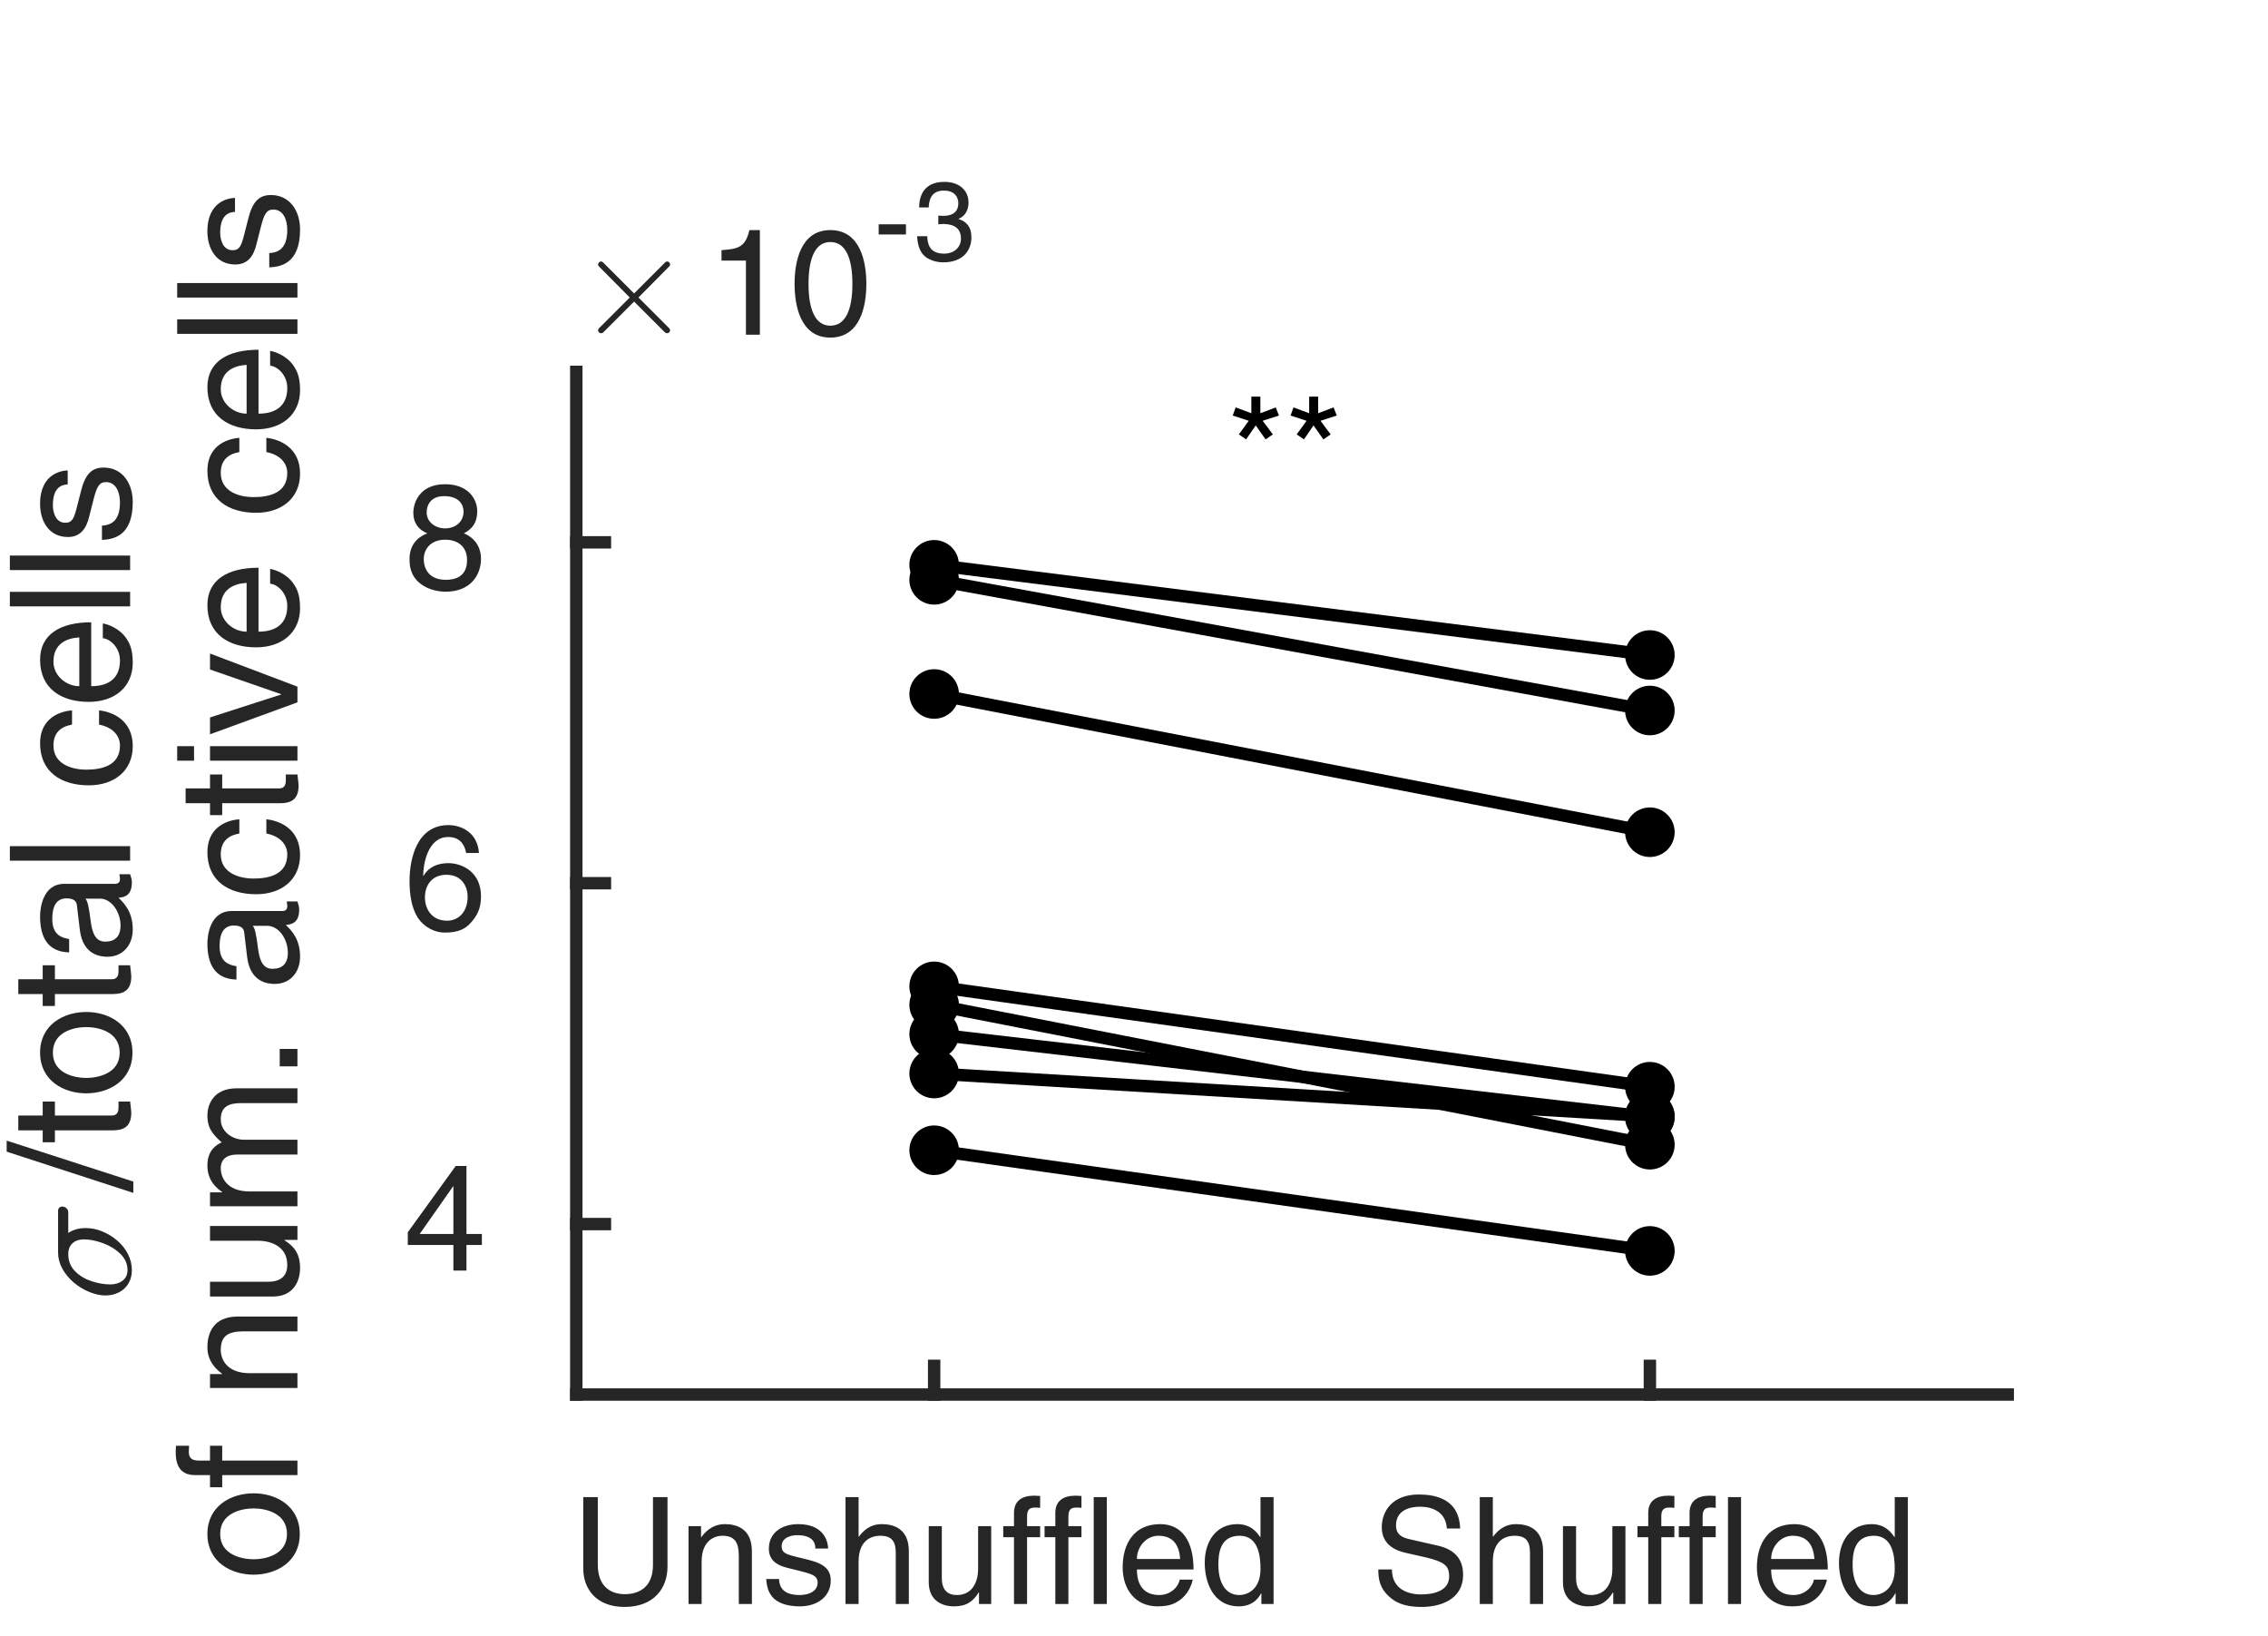 <?xml version="1.0"?>
<!DOCTYPE svg PUBLIC '-//W3C//DTD SVG 1.0//EN'
          'http://www.w3.org/TR/2001/REC-SVG-20010904/DTD/svg10.dtd'>
<svg xmlns:xlink="http://www.w3.org/1999/xlink" style="fill-opacity:1; color-rendering:auto; color-interpolation:auto; text-rendering:auto; stroke:black; stroke-linecap:square; stroke-miterlimit:10; shape-rendering:auto; stroke-opacity:1; fill:black; stroke-dasharray:none; font-weight:normal; stroke-width:1; font-family:'Dialog'; font-style:normal; stroke-linejoin:miter; font-size:12px; stroke-dashoffset:0; image-rendering:auto;" width="122" height="88" xmlns="http://www.w3.org/2000/svg"
><rect width="100%" height="100%" fill="#808080" stroke="none"/><!--Generated by the Batik Graphics2D SVG Generator--><defs id="genericDefs"
  /><g
  ><defs id="defs1"
    ><clipPath clipPathUnits="userSpaceOnUse" id="clipPath1"
      ><path d="M0 0 L122 0 L122 88 L0 88 L0 0 Z"
      /></clipPath
    ></defs
    ><g style="fill:white; stroke:white;"
    ><rect x="0" y="0" width="122" style="clip-path:url(#clipPath1); stroke:none;" height="88"
    /></g
    ><g style="fill:white; text-rendering:optimizeSpeed; color-rendering:optimizeSpeed; image-rendering:optimizeSpeed; shape-rendering:crispEdges; stroke:white; color-interpolation:sRGB;"
    ><rect x="0" width="122" height="88" y="0" style="stroke:none;"
      /><path style="stroke:none;" d="M31 75 L108 75 L108 20 L31 20 Z"
    /></g
    ><g style="fill:rgb(38,38,38); text-rendering:geometricPrecision; image-rendering:optimizeQuality; color-rendering:optimizeQuality; stroke-linejoin:round; stroke:rgb(38,38,38); color-interpolation:linearRGB; stroke-width:0.667;"
    ><line y2="75" style="fill:none;" x1="31" x2="108" y1="75"
      /><line y2="73.46" style="fill:none;" x1="50.25" x2="50.25" y1="75"
      /><line y2="73.46" style="fill:none;" x1="88.75" x2="88.75" y1="75"
    /></g
    ><g transform="translate(50.25,79.267)" style="font-size:8px; fill:rgb(38,38,38); text-rendering:geometricPrecision; image-rendering:optimizeQuality; color-rendering:optimizeQuality; font-family:'Helvetica LT Std'; stroke:rgb(38,38,38); color-interpolation:linearRGB;"
    ><path style="stroke:none;" d="M-15.125 1.25 L-14.344 1.25 L-14.344 4.984 C-14.344 6.156 -15.078 7.156 -16.656 7.156 C-18.203 7.156 -18.875 6.156 -18.875 5.094 L-18.875 1.25 L-18.094 1.25 L-18.094 4.875 C-18.094 6.125 -17.328 6.469 -16.641 6.469 C-15.922 6.469 -15.125 6.141 -15.125 4.891 ZM-9.805 4.156 L-9.805 7 L-10.508 7 L-10.508 4.422 C-10.508 3.703 -10.711 3.328 -11.399 3.328 C-11.805 3.328 -12.508 3.578 -12.508 4.719 L-12.508 7 L-13.211 7 L-13.211 2.812 L-12.54 2.812 L-12.54 3.406 L-12.524 3.406 C-12.368 3.188 -11.977 2.703 -11.258 2.703 C-10.618 2.703 -9.805 2.953 -9.805 4.156 ZM-5.704 4.016 L-6.391 4.016 C-6.391 3.75 -6.485 3.297 -7.375 3.297 C-7.594 3.297 -8.204 3.375 -8.204 3.891 C-8.204 4.234 -8 4.312 -7.454 4.453 L-6.75 4.625 C-5.875 4.844 -5.563 5.172 -5.563 5.734 C-5.563 6.594 -6.282 7.125 -7.219 7.125 C-8.875 7.125 -9 6.156 -9.032 5.656 L-8.344 5.656 C-8.329 5.984 -8.219 6.516 -7.235 6.516 C-6.735 6.516 -6.266 6.312 -6.266 5.844 C-6.266 5.516 -6.5 5.406 -7.11 5.25 L-7.922 5.047 C-8.5 4.906 -8.891 4.609 -8.891 4.031 C-8.891 3.109 -8.125 2.703 -7.313 2.703 C-5.813 2.703 -5.704 3.797 -5.704 4.016 ZM-1.362 4.156 L-1.362 7 L-2.065 7 L-2.065 4.266 C-2.065 3.703 -2.221 3.328 -2.893 3.328 C-3.471 3.328 -4.065 3.656 -4.065 4.719 L-4.065 7 L-4.768 7 L-4.768 1.25 L-4.065 1.25 L-4.065 3.375 L-4.049 3.375 C-3.846 3.109 -3.487 2.703 -2.815 2.703 C-2.174 2.703 -1.362 2.953 -1.362 4.156 ZM3.068 7 L2.412 7 L2.412 6.391 L2.396 6.375 C2.099 6.859 1.74 7.125 1.068 7.125 C0.443 7.125 -0.291 6.828 -0.291 5.828 L-0.291 2.812 L0.412 2.812 L0.412 5.594 C0.412 6.281 0.755 6.516 1.224 6.516 C2.099 6.516 2.365 5.734 2.365 5.125 L2.365 2.812 L3.068 2.812 ZM5.701 3.406 L4.998 3.406 L4.998 7 L4.295 7 L4.295 3.406 L3.717 3.406 L3.717 2.812 L4.295 2.812 L4.295 2.094 C4.295 1.469 4.701 1.172 5.388 1.172 C5.482 1.172 5.592 1.188 5.701 1.188 L5.701 1.828 C5.623 1.812 5.498 1.812 5.42 1.812 C5.107 1.812 4.998 1.953 4.998 2.297 L4.998 2.812 L5.701 2.812 ZM7.924 3.406 L7.221 3.406 L7.221 7 L6.518 7 L6.518 3.406 L5.939 3.406 L5.939 2.812 L6.518 2.812 L6.518 2.094 C6.518 1.469 6.924 1.172 7.611 1.172 C7.705 1.172 7.814 1.188 7.924 1.188 L7.924 1.828 C7.846 1.812 7.721 1.812 7.643 1.812 C7.33 1.812 7.221 1.953 7.221 2.297 L7.221 2.812 L7.924 2.812 ZM9.287 1.25 L9.287 7 L8.584 7 L8.584 1.25 ZM13.203 5.688 L13.906 5.688 C13.875 5.891 13.687 6.484 13.156 6.828 C12.969 6.953 12.687 7.125 12.015 7.125 C10.844 7.125 10.14 6.234 10.14 5.031 C10.14 3.734 10.765 2.703 12.156 2.703 C13.359 2.703 13.953 3.656 13.953 5.141 L10.906 5.141 C10.906 6.016 11.312 6.516 12.109 6.516 C12.781 6.516 13.172 6 13.203 5.688 ZM10.906 4.578 L13.234 4.578 C13.187 3.922 12.922 3.328 12.062 3.328 C11.406 3.328 10.906 3.922 10.906 4.578 ZM18.258 1.25 L18.258 7 L17.602 7 L17.602 6.422 L17.586 6.422 C17.289 6.984 16.805 7.125 16.398 7.125 C14.977 7.125 14.555 5.781 14.555 4.781 C14.555 3.609 15.18 2.703 16.305 2.703 C17.055 2.703 17.383 3.172 17.539 3.406 L17.555 3.359 L17.555 1.25 ZM15.289 4.891 C15.289 5.812 15.648 6.516 16.414 6.516 C16.852 6.516 17.555 6.219 17.555 5.109 C17.555 4.422 17.445 3.328 16.43 3.328 C15.336 3.328 15.289 4.359 15.289 4.891 Z"
    /></g
    ><g transform="translate(88.75,79.267)" style="font-size:8px; fill:rgb(38,38,38); text-rendering:geometricPrecision; image-rendering:optimizeQuality; color-rendering:optimizeQuality; font-family:'Helvetica LT Std'; stroke:rgb(38,38,38); color-interpolation:linearRGB;"
    ><path style="stroke:none;" d="M-10.203 2.938 L-10.922 2.938 C-10.969 2.047 -11.703 1.766 -12.359 1.766 C-12.844 1.766 -13.656 1.906 -13.656 2.781 C-13.656 3.266 -13.312 3.422 -12.984 3.5 L-11.344 3.875 C-10.594 4.062 -10.047 4.5 -10.047 5.422 C-10.047 6.781 -11.297 7.156 -12.281 7.156 C-13.359 7.156 -13.766 6.828 -14.031 6.594 C-14.516 6.156 -14.609 5.688 -14.609 5.141 L-13.875 5.141 C-13.875 6.188 -13.031 6.484 -12.297 6.484 C-11.734 6.484 -10.797 6.344 -10.797 5.516 C-10.797 4.922 -11.078 4.734 -12.016 4.5 L-13.188 4.234 C-13.562 4.141 -14.422 3.875 -14.422 2.875 C-14.422 1.984 -13.828 1.109 -12.438 1.109 C-10.438 1.109 -10.234 2.297 -10.203 2.938 ZM-5.745 4.156 L-5.745 7 L-6.448 7 L-6.448 4.266 C-6.448 3.703 -6.604 3.328 -7.276 3.328 C-7.854 3.328 -8.448 3.656 -8.448 4.719 L-8.448 7 L-9.151 7 L-9.151 1.25 L-8.448 1.25 L-8.448 3.375 L-8.433 3.375 C-8.229 3.109 -7.87 2.703 -7.198 2.703 C-6.558 2.703 -5.745 2.953 -5.745 4.156 ZM-1.315 7 L-1.971 7 L-1.971 6.391 L-1.987 6.375 C-2.284 6.859 -2.643 7.125 -3.315 7.125 C-3.94 7.125 -4.675 6.828 -4.675 5.828 L-4.675 2.812 L-3.971 2.812 L-3.971 5.594 C-3.971 6.281 -3.628 6.516 -3.159 6.516 C-2.284 6.516 -2.018 5.734 -2.018 5.125 L-2.018 2.812 L-1.315 2.812 ZM1.318 3.406 L0.615 3.406 L0.615 7 L-0.088 7 L-0.088 3.406 L-0.666 3.406 L-0.666 2.812 L-0.088 2.812 L-0.088 2.094 C-0.088 1.469 0.318 1.172 1.005 1.172 C1.099 1.172 1.209 1.188 1.318 1.188 L1.318 1.828 C1.24 1.812 1.115 1.812 1.037 1.812 C0.724 1.812 0.615 1.953 0.615 2.297 L0.615 2.812 L1.318 2.812 ZM3.541 3.406 L2.838 3.406 L2.838 7 L2.135 7 L2.135 3.406 L1.556 3.406 L1.556 2.812 L2.135 2.812 L2.135 2.094 C2.135 1.469 2.541 1.172 3.228 1.172 C3.322 1.172 3.431 1.188 3.541 1.188 L3.541 1.828 C3.463 1.812 3.338 1.812 3.26 1.812 C2.947 1.812 2.838 1.953 2.838 2.297 L2.838 2.812 L3.541 2.812 ZM4.904 1.25 L4.904 7 L4.201 7 L4.201 1.25 ZM8.82 5.688 L9.523 5.688 C9.492 5.891 9.304 6.484 8.773 6.828 C8.585 6.953 8.304 7.125 7.632 7.125 C6.46 7.125 5.757 6.234 5.757 5.031 C5.757 3.734 6.382 2.703 7.773 2.703 C8.976 2.703 9.57 3.656 9.57 5.141 L6.523 5.141 C6.523 6.016 6.929 6.516 7.726 6.516 C8.398 6.516 8.789 6 8.82 5.688 ZM6.523 4.578 L8.851 4.578 C8.804 3.922 8.539 3.328 7.679 3.328 C7.023 3.328 6.523 3.922 6.523 4.578 ZM13.875 1.25 L13.875 7 L13.218 7 L13.218 6.422 L13.203 6.422 C12.906 6.984 12.422 7.125 12.015 7.125 C10.593 7.125 10.172 5.781 10.172 4.781 C10.172 3.609 10.797 2.703 11.922 2.703 C12.672 2.703 13 3.172 13.156 3.406 L13.172 3.359 L13.172 1.25 ZM10.906 4.891 C10.906 5.812 11.265 6.516 12.031 6.516 C12.468 6.516 13.172 6.219 13.172 5.109 C13.172 4.422 13.062 3.328 12.047 3.328 C10.953 3.328 10.906 4.359 10.906 4.891 Z"
    /></g
    ><g style="fill:rgb(38,38,38); text-rendering:geometricPrecision; image-rendering:optimizeQuality; color-rendering:optimizeQuality; stroke-linejoin:round; stroke:rgb(38,38,38); color-interpolation:linearRGB; stroke-width:0.667;"
    ><line y2="20" style="fill:none;" x1="31" x2="31" y1="75"
      /><line y2="65.833" style="fill:none;" x1="31" x2="32.54" y1="65.833"
      /><line y2="47.5" style="fill:none;" x1="31" x2="32.54" y1="47.5"
      /><line y2="29.167" style="fill:none;" x1="31" x2="32.54" y1="29.167"
    /></g
    ><g transform="translate(26.733,65.833)" style="font-size:8px; fill:rgb(38,38,38); text-rendering:geometricPrecision; image-rendering:optimizeQuality; color-rendering:optimizeQuality; font-family:'Helvetica LT Std'; stroke:rgb(38,38,38); color-interpolation:linearRGB;"
    ><path style="stroke:none;" d="M-0.812 1.125 L-1.641 1.125 L-1.641 2.5 L-2.344 2.5 L-2.344 1.125 L-4.797 1.125 L-4.797 0.438 L-2.219 -3.125 L-1.641 -3.125 L-1.641 0.531 L-0.812 0.531 ZM-2.359 -2.031 L-4.156 0.531 L-2.344 0.531 L-2.344 -2.031 Z"
    /></g
    ><g transform="translate(26.733,47.5)" style="font-size:8px; fill:rgb(38,38,38); text-rendering:geometricPrecision; image-rendering:optimizeQuality; color-rendering:optimizeQuality; font-family:'Helvetica LT Std'; stroke:rgb(38,38,38); color-interpolation:linearRGB;"
    ><path style="stroke:none;" d="M-0.969 -1.625 L-1.656 -1.625 C-1.75 -2.125 -2.031 -2.484 -2.625 -2.484 C-3.734 -2.484 -3.969 -1 -3.969 -0.406 L-3.953 -0.391 C-3.781 -0.703 -3.391 -1.078 -2.609 -1.078 C-1.922 -1.078 -0.859 -0.641 -0.859 0.703 C-0.859 1.281 -1.016 1.688 -1.391 2.109 C-1.688 2.438 -2.031 2.656 -2.812 2.656 C-3.25 2.656 -3.859 2.453 -4.266 1.844 C-4.594 1.312 -4.703 0.625 -4.703 -0.109 C-4.703 -1.344 -4.297 -3.125 -2.609 -3.125 C-1.969 -3.125 -1.047 -2.766 -0.969 -1.625 ZM-3.875 0.766 C-3.875 1.375 -3.516 2.016 -2.688 2.016 C-2.016 2.016 -1.578 1.484 -1.578 0.734 C-1.578 0.234 -1.844 -0.453 -2.719 -0.453 C-3.5 -0.453 -3.875 0.109 -3.875 0.766 Z"
    /></g
    ><g transform="translate(26.733,29.167)" style="font-size:8px; fill:rgb(38,38,38); text-rendering:geometricPrecision; image-rendering:optimizeQuality; color-rendering:optimizeQuality; font-family:'Helvetica LT Std'; stroke:rgb(38,38,38); color-interpolation:linearRGB;"
    ><path style="stroke:none;" d="M-1.062 -1.672 C-1.062 -0.875 -1.531 -0.625 -1.781 -0.484 C-1.031 -0.172 -0.859 0.453 -0.859 0.875 C-0.859 1.781 -1.438 2.656 -2.766 2.656 C-3.078 2.656 -3.672 2.578 -4.125 2.219 C-4.703 1.766 -4.703 1.156 -4.703 0.891 C-4.703 0.203 -4.344 -0.25 -3.75 -0.484 C-4.219 -0.672 -4.5 -1.047 -4.5 -1.578 C-4.5 -2.156 -4.141 -3.125 -2.797 -3.125 C-1.547 -3.125 -1.062 -2.328 -1.062 -1.672 ZM-2.781 -0.141 C-3.578 -0.141 -3.938 0.375 -3.938 0.906 C-3.938 1.344 -3.719 2.016 -2.75 2.016 C-2.234 2.016 -1.609 1.844 -1.609 0.953 C-1.609 0.203 -2.141 -0.141 -2.781 -0.141 ZM-2.797 -0.75 C-2.188 -0.75 -1.797 -1.141 -1.797 -1.656 C-1.797 -2 -2.016 -2.484 -2.844 -2.484 C-3.594 -2.484 -3.781 -1.969 -3.781 -1.609 C-3.781 -1.078 -3.297 -0.75 -2.797 -0.75 Z"
    /></g
    ><g transform="translate(7,70) rotate(-90)" style="font-size:8.8px; fill:rgb(38,38,38); text-rendering:geometricPrecision; image-rendering:optimizeQuality; color-rendering:optimizeQuality; font-family:'mwb_cmmi10'; stroke:rgb(38,38,38); color-interpolation:linearRGB;"
    ><path style="stroke:none;" d="M1.688 0.094 Q1.281 0.094 0.969 -0.094 Q0.656 -0.281 0.492 -0.609 Q0.328 -0.938 0.328 -1.328 Q0.328 -1.734 0.516 -2.195 Q0.703 -2.656 1.031 -3.039 Q1.359 -3.422 1.773 -3.648 Q2.188 -3.875 2.625 -3.875 L4.891 -3.875 Q4.984 -3.875 5.047 -3.812 Q5.109 -3.75 5.109 -3.656 Q5.109 -3.516 5.016 -3.422 Q4.922 -3.328 4.797 -3.328 L3.688 -3.328 Q3.953 -2.938 3.953 -2.391 Q3.953 -1.938 3.773 -1.5 Q3.594 -1.062 3.281 -0.695 Q2.969 -0.328 2.555 -0.117 Q2.141 0.094 1.688 0.094 ZM1.688 -0.141 Q2.188 -0.141 2.562 -0.523 Q2.938 -0.906 3.141 -1.461 Q3.344 -2.016 3.344 -2.484 Q3.344 -2.875 3.133 -3.102 Q2.922 -3.328 2.547 -3.328 Q2.016 -3.328 1.648 -2.977 Q1.281 -2.625 1.102 -2.094 Q0.922 -1.562 0.922 -1.062 Q0.922 -0.672 1.125 -0.406 Q1.328 -0.141 1.688 -0.141 Z"
    /></g
    ><g transform="translate(7,64) rotate(-90)" style="font-size:8.8px; fill:rgb(38,38,38); text-rendering:geometricPrecision; image-rendering:optimizeQuality; color-rendering:optimizeQuality; font-family:'Helvetica LT Std'; stroke:rgb(38,38,38); color-interpolation:linearRGB;"
    ><path style="stroke:none;" d="M2.656 -6.641 L0.453 0.172 L-0.156 0.172 L2.062 -6.641 ZM4.756 -4.047 L4.006 -4.047 L4.006 -0.984 C4.006 -0.625 4.318 -0.625 4.475 -0.625 L4.756 -0.625 L4.756 0 C4.475 0.031 4.24 0.062 4.162 0.062 C3.381 0.062 3.209 -0.375 3.209 -0.938 L3.209 -4.047 L2.568 -4.047 L2.568 -4.703 L3.209 -4.703 L3.209 -6.016 L4.006 -6.016 L4.006 -4.703 L4.756 -4.703 ZM5.199 -2.359 C5.199 -3.578 5.887 -4.844 7.387 -4.844 C8.887 -4.844 9.574 -3.578 9.574 -2.359 C9.574 -1.141 8.887 0.125 7.387 0.125 C5.887 0.125 5.199 -1.141 5.199 -2.359 ZM6.027 -2.359 C6.027 -1.734 6.262 -0.562 7.387 -0.562 C8.527 -0.562 8.762 -1.734 8.762 -2.359 C8.762 -2.984 8.527 -4.156 7.387 -4.156 C6.262 -4.156 6.027 -2.984 6.027 -2.359 ZM12.086 -4.047 L11.336 -4.047 L11.336 -0.984 C11.336 -0.625 11.648 -0.625 11.805 -0.625 L12.086 -0.625 L12.086 0 C11.805 0.031 11.57 0.062 11.492 0.062 C10.711 0.062 10.539 -0.375 10.539 -0.938 L10.539 -4.047 L9.898 -4.047 L9.898 -4.703 L10.539 -4.703 L10.539 -6.016 L11.336 -6.016 L11.336 -4.703 L12.086 -4.703 ZM13.498 -3.281 L12.779 -3.281 C12.81 -4.406 13.56 -4.844 14.717 -4.844 C15.092 -4.844 16.467 -4.734 16.467 -3.531 L16.467 -0.812 C16.467 -0.625 16.561 -0.547 16.732 -0.547 C16.795 -0.547 16.904 -0.562 16.982 -0.578 L16.982 0 C16.857 0.031 16.732 0.094 16.561 0.094 C15.857 0.094 15.748 -0.266 15.717 -0.625 C15.404 -0.297 14.935 0.141 14.014 0.141 C13.154 0.141 12.545 -0.406 12.545 -1.219 C12.545 -1.625 12.654 -2.531 13.967 -2.703 L15.279 -2.859 C15.467 -2.875 15.685 -2.953 15.685 -3.422 C15.685 -3.922 15.326 -4.188 14.576 -4.188 C13.685 -4.188 13.56 -3.641 13.498 -3.281 ZM15.67 -1.625 L15.67 -2.406 C15.545 -2.297 15.342 -2.234 14.373 -2.109 C13.982 -2.047 13.357 -1.938 13.357 -1.344 C13.357 -0.828 13.623 -0.516 14.217 -0.516 C14.951 -0.516 15.67 -1 15.67 -1.625 ZM18.494 -6.469 L18.494 0 L17.713 0 L17.713 -6.469 ZM25.795 -3.125 L25.029 -3.125 C24.92 -3.75 24.576 -4.125 23.904 -4.125 C22.936 -4.125 22.607 -3.188 22.607 -2.359 C22.607 -1.547 22.811 -0.547 23.904 -0.547 C24.436 -0.547 24.889 -0.938 25.029 -1.672 L25.795 -1.672 C25.717 -0.922 25.248 0.141 23.873 0.141 C22.545 0.141 21.764 -0.859 21.764 -2.219 C21.764 -3.688 22.467 -4.844 24.029 -4.844 C25.264 -4.844 25.732 -3.938 25.795 -3.125 ZM29.674 -1.469 L30.471 -1.469 C30.439 -1.25 30.236 -0.578 29.643 -0.188 C29.424 -0.047 29.111 0.141 28.361 0.141 C27.033 0.141 26.252 -0.859 26.252 -2.219 C26.252 -3.688 26.955 -4.844 28.518 -4.844 C29.877 -4.844 30.533 -3.766 30.533 -2.094 L27.096 -2.094 C27.096 -1.109 27.564 -0.547 28.471 -0.547 C29.221 -0.547 29.658 -1.125 29.674 -1.469 ZM27.096 -2.734 L29.721 -2.734 C29.674 -3.453 29.361 -4.125 28.408 -4.125 C27.674 -4.125 27.096 -3.453 27.096 -2.734 ZM32.17 -6.469 L32.17 0 L31.389 0 L31.389 -6.469 ZM34.121 -6.469 L34.121 0 L33.34 0 L33.34 -6.469 ZM38.697 -3.359 L37.947 -3.359 C37.932 -3.656 37.822 -4.156 36.822 -4.156 C36.588 -4.156 35.885 -4.078 35.885 -3.484 C35.885 -3.109 36.135 -3.016 36.744 -2.859 L37.541 -2.656 C38.51 -2.422 38.853 -2.062 38.853 -1.422 C38.853 -0.453 38.057 0.141 36.994 0.141 C35.135 0.141 34.994 -0.938 34.963 -1.516 L35.728 -1.516 C35.76 -1.141 35.869 -0.547 36.978 -0.547 C37.557 -0.547 38.072 -0.781 38.072 -1.297 C38.072 -1.672 37.807 -1.797 37.135 -1.969 L36.213 -2.203 C35.557 -2.359 35.119 -2.688 35.119 -3.344 C35.119 -4.375 35.978 -4.844 36.9 -4.844 C38.588 -4.844 38.697 -3.594 38.697 -3.359 Z"
    /></g
    ><g transform="translate(16,85) rotate(-90)" style="font-size:8.8px; fill:rgb(38,38,38); text-rendering:geometricPrecision; image-rendering:optimizeQuality; color-rendering:optimizeQuality; font-family:'Helvetica LT Std'; stroke:rgb(38,38,38); color-interpolation:linearRGB;"
    ><path style="stroke:none;" d="M0.312 -2.359 C0.312 -3.578 1 -4.844 2.5 -4.844 C4 -4.844 4.688 -3.578 4.688 -2.359 C4.688 -1.141 4 0.125 2.5 0.125 C1 0.125 0.312 -1.141 0.312 -2.359 ZM1.141 -2.359 C1.141 -1.734 1.375 -0.562 2.5 -0.562 C3.641 -0.562 3.875 -1.734 3.875 -2.359 C3.875 -2.984 3.641 -4.156 2.5 -4.156 C1.375 -4.156 1.141 -2.984 1.141 -2.359 ZM7.246 -4.047 L6.449 -4.047 L6.449 0 L5.668 0 L5.668 -4.047 L5.012 -4.047 L5.012 -4.703 L5.668 -4.703 L5.668 -5.516 C5.668 -6.234 6.106 -6.547 6.887 -6.547 C6.996 -6.547 7.121 -6.547 7.246 -6.531 L7.246 -5.828 C7.152 -5.828 7.027 -5.844 6.918 -5.844 C6.574 -5.844 6.449 -5.672 6.449 -5.297 L6.449 -4.703 L7.246 -4.703 ZM14.195 -3.203 L14.195 0 L13.398 0 L13.398 -2.891 C13.398 -3.719 13.164 -4.125 12.398 -4.125 C11.945 -4.125 11.148 -3.844 11.148 -2.562 L11.148 0 L10.352 0 L10.352 -4.703 L11.102 -4.703 L11.102 -4.047 L11.117 -4.047 C11.289 -4.297 11.742 -4.844 12.539 -4.844 C13.273 -4.844 14.195 -4.547 14.195 -3.203 ZM19.066 0 L18.316 0 L18.316 -0.688 L18.301 -0.703 C17.957 -0.156 17.551 0.141 16.801 0.141 C16.113 0.141 15.27 -0.203 15.27 -1.328 L15.27 -4.703 L16.066 -4.703 L16.066 -1.578 C16.066 -0.812 16.457 -0.547 16.973 -0.547 C17.973 -0.547 18.27 -1.438 18.27 -2.109 L18.27 -4.703 L19.066 -4.703 ZM20.125 0 L20.125 -4.703 L20.875 -4.703 L20.875 -4.047 L20.891 -4.047 C21.062 -4.297 21.469 -4.844 22.312 -4.844 C23.172 -4.844 23.438 -4.328 23.562 -4.078 C23.969 -4.516 24.281 -4.844 25.016 -4.844 C25.516 -4.844 26.469 -4.578 26.469 -3.266 L26.469 0 L25.672 0 L25.672 -3.047 C25.672 -3.688 25.484 -4.125 24.797 -4.125 C24.141 -4.125 23.703 -3.5 23.703 -2.875 L23.703 0 L22.906 0 L22.906 -3.266 C22.906 -3.656 22.75 -4.125 22.172 -4.125 C21.719 -4.125 20.922 -3.844 20.922 -2.562 L20.922 0 ZM28.587 -0.953 L28.587 0 L27.649 0 L27.649 -0.953 ZM33.036 -3.281 L32.317 -3.281 C32.349 -4.406 33.099 -4.844 34.255 -4.844 C34.63 -4.844 36.005 -4.734 36.005 -3.531 L36.005 -0.812 C36.005 -0.625 36.099 -0.547 36.27 -0.547 C36.333 -0.547 36.442 -0.562 36.52 -0.578 L36.52 0 C36.395 0.031 36.27 0.094 36.099 0.094 C35.395 0.094 35.286 -0.266 35.255 -0.625 C34.942 -0.297 34.474 0.141 33.552 0.141 C32.692 0.141 32.083 -0.406 32.083 -1.219 C32.083 -1.625 32.192 -2.531 33.505 -2.703 L34.817 -2.859 C35.005 -2.875 35.224 -2.953 35.224 -3.422 C35.224 -3.922 34.864 -4.188 34.114 -4.188 C33.224 -4.188 33.099 -3.641 33.036 -3.281 ZM35.208 -1.625 L35.208 -2.406 C35.083 -2.297 34.88 -2.234 33.911 -2.109 C33.52 -2.047 32.895 -1.938 32.895 -1.344 C32.895 -0.828 33.161 -0.516 33.755 -0.516 C34.489 -0.516 35.208 -1 35.208 -1.625 ZM40.938 -3.125 L40.173 -3.125 C40.063 -3.75 39.72 -4.125 39.048 -4.125 C38.079 -4.125 37.751 -3.188 37.751 -2.359 C37.751 -1.547 37.954 -0.547 39.048 -0.547 C39.579 -0.547 40.032 -0.938 40.173 -1.672 L40.938 -1.672 C40.86 -0.922 40.392 0.141 39.017 0.141 C37.688 0.141 36.907 -0.859 36.907 -2.219 C36.907 -3.688 37.61 -4.844 39.173 -4.844 C40.407 -4.844 40.876 -3.938 40.938 -3.125 ZM43.349 -4.047 L42.599 -4.047 L42.599 -0.984 C42.599 -0.625 42.911 -0.625 43.067 -0.625 L43.349 -0.625 L43.349 0 C43.067 0.031 42.833 0.062 42.755 0.062 C41.974 0.062 41.802 -0.375 41.802 -0.938 L41.802 -4.047 L41.161 -4.047 L41.161 -4.703 L41.802 -4.703 L41.802 -6.016 L42.599 -6.016 L42.599 -4.703 L43.349 -4.703 ZM44.87 -4.703 L44.87 0 L44.089 0 L44.089 -4.703 ZM44.87 -5.562 L44.089 -5.562 L44.089 -6.469 L44.87 -6.469 ZM47.665 -0.875 L48.993 -4.703 L49.852 -4.703 L48.071 0 L47.227 0 L45.509 -4.703 L46.415 -4.703 L47.649 -0.875 ZM53.606 -1.469 L54.403 -1.469 C54.372 -1.25 54.169 -0.578 53.575 -0.188 C53.356 -0.047 53.044 0.141 52.294 0.141 C50.966 0.141 50.185 -0.859 50.185 -2.219 C50.185 -3.688 50.888 -4.844 52.45 -4.844 C53.81 -4.844 54.466 -3.766 54.466 -2.094 L51.028 -2.094 C51.028 -1.109 51.497 -0.547 52.403 -0.547 C53.153 -0.547 53.591 -1.125 53.606 -1.469 ZM51.028 -2.734 L53.653 -2.734 C53.606 -3.453 53.294 -4.125 52.341 -4.125 C51.606 -4.125 51.028 -3.453 51.028 -2.734 ZM61.452 -3.125 L60.687 -3.125 C60.577 -3.75 60.233 -4.125 59.562 -4.125 C58.593 -4.125 58.265 -3.188 58.265 -2.359 C58.265 -1.547 58.468 -0.547 59.562 -0.547 C60.093 -0.547 60.546 -0.938 60.687 -1.672 L61.452 -1.672 C61.374 -0.922 60.905 0.141 59.53 0.141 C58.202 0.141 57.421 -0.859 57.421 -2.219 C57.421 -3.688 58.124 -4.844 59.687 -4.844 C60.921 -4.844 61.39 -3.938 61.452 -3.125 ZM65.331 -1.469 L66.128 -1.469 C66.097 -1.25 65.894 -0.578 65.3 -0.188 C65.081 -0.047 64.769 0.141 64.019 0.141 C62.69 0.141 61.909 -0.859 61.909 -2.219 C61.909 -3.688 62.612 -4.844 64.175 -4.844 C65.534 -4.844 66.19 -3.766 66.19 -2.094 L62.753 -2.094 C62.753 -1.109 63.222 -0.547 64.128 -0.547 C64.878 -0.547 65.315 -1.125 65.331 -1.469 ZM62.753 -2.734 L65.378 -2.734 C65.331 -3.453 65.019 -4.125 64.065 -4.125 C63.331 -4.125 62.753 -3.453 62.753 -2.734 ZM67.827 -6.469 L67.827 0 L67.046 0 L67.046 -6.469 ZM69.778 -6.469 L69.778 0 L68.997 0 L68.997 -6.469 ZM74.355 -3.359 L73.605 -3.359 C73.589 -3.656 73.48 -4.156 72.48 -4.156 C72.245 -4.156 71.542 -4.078 71.542 -3.484 C71.542 -3.109 71.792 -3.016 72.401 -2.859 L73.198 -2.656 C74.167 -2.422 74.511 -2.062 74.511 -1.422 C74.511 -0.453 73.714 0.141 72.651 0.141 C70.792 0.141 70.651 -0.938 70.62 -1.516 L71.386 -1.516 C71.417 -1.141 71.526 -0.547 72.636 -0.547 C73.214 -0.547 73.73 -0.781 73.73 -1.297 C73.73 -1.672 73.464 -1.797 72.792 -1.969 L71.87 -2.203 C71.214 -2.359 70.776 -2.688 70.776 -3.344 C70.776 -4.375 71.636 -4.844 72.558 -4.844 C74.245 -4.844 74.355 -3.594 74.355 -3.359 Z"
    /></g
    ><g transform="translate(31,18)" style="font-size:8px; fill:rgb(38,38,38); text-rendering:geometricPrecision; image-rendering:optimizeQuality; color-rendering:optimizeQuality; font-family:'mwb_cmsy10'; stroke:rgb(38,38,38); color-interpolation:linearRGB;"
    ><path style="stroke:none;" d="M1.172 -0.234 Q1.172 -0.297 1.219 -0.344 L2.875 -2 L1.219 -3.672 Q1.172 -3.703 1.172 -3.766 Q1.172 -3.828 1.219 -3.883 Q1.266 -3.938 1.344 -3.938 Q1.391 -3.938 1.453 -3.875 L3.109 -2.219 L4.766 -3.875 Q4.828 -3.938 4.875 -3.938 Q4.953 -3.938 5 -3.891 Q5.047 -3.844 5.047 -3.766 Q5.047 -3.703 5 -3.672 L3.344 -2 L5 -0.344 Q5.047 -0.297 5.047 -0.234 Q5.047 -0.172 5 -0.125 Q4.953 -0.078 4.875 -0.078 Q4.828 -0.078 4.766 -0.125 L3.109 -1.781 L1.453 -0.125 Q1.406 -0.078 1.344 -0.078 Q1.266 -0.078 1.219 -0.125 Q1.172 -0.172 1.172 -0.234 Z"
    /></g
    ><g transform="translate(38,18)" style="font-size:8px; fill:rgb(38,38,38); text-rendering:geometricPrecision; image-rendering:optimizeQuality; color-rendering:optimizeQuality; font-family:'Helvetica LT Std'; stroke:rgb(38,38,38); color-interpolation:linearRGB;"
    ><path style="stroke:none;" d="M2.875 -5.625 L2.875 0 L2.125 0 L2.125 -3.984 L0.812 -3.984 L0.812 -4.547 C1.719 -4.609 2.094 -4.703 2.312 -5.625 ZM7.852 -2.734 C7.852 -4.141 7.477 -4.984 6.664 -4.984 C5.867 -4.984 5.492 -4.141 5.492 -2.734 C5.492 -1.328 5.867 -0.484 6.664 -0.484 C7.477 -0.484 7.852 -1.328 7.852 -2.734 ZM8.602 -2.734 C8.602 -1.562 8.289 0.156 6.664 0.156 C5.055 0.156 4.742 -1.562 4.742 -2.734 C4.742 -3.906 5.055 -5.625 6.664 -5.625 C8.289 -5.625 8.602 -3.906 8.602 -2.734 Z"
    /></g
    ><g transform="translate(47,14)" style="font-size:6.4px; fill:rgb(38,38,38); text-rendering:geometricPrecision; image-rendering:optimizeQuality; color-rendering:optimizeQuality; font-family:'Helvetica LT Std'; stroke:rgb(38,38,38); color-interpolation:linearRGB;"
    ><path style="stroke:none;" d="M1.734 -1.938 L1.734 -1.391 L0.266 -1.391 L0.266 -1.938 ZM3.473 -1.938 L3.473 -2.406 C3.567 -2.391 3.66 -2.391 3.754 -2.391 C4.16 -2.391 4.551 -2.547 4.551 -3.078 C4.551 -3.328 4.41 -3.75 3.77 -3.75 C3.02 -3.75 2.973 -3.125 2.957 -2.844 L2.442 -2.844 C2.442 -3.453 2.692 -4.219 3.801 -4.219 C4.613 -4.219 5.098 -3.75 5.098 -3.109 C5.098 -2.562 4.785 -2.312 4.566 -2.234 L4.566 -2.219 C4.973 -2.094 5.254 -1.812 5.254 -1.234 C5.254 -0.547 4.816 0.109 3.738 0.109 C3.426 0.109 3.16 0.031 2.957 -0.078 C2.488 -0.312 2.363 -0.797 2.332 -1.297 L2.879 -1.297 C2.895 -0.891 2.988 -0.359 3.785 -0.359 C4.316 -0.359 4.691 -0.688 4.691 -1.172 C4.691 -1.891 4.066 -1.953 3.707 -1.953 C3.629 -1.953 3.551 -1.938 3.473 -1.938 Z"
    /></g
    ><g style="stroke-linecap:butt; text-rendering:geometricPrecision; color-rendering:optimizeQuality; image-rendering:optimizeQuality; stroke-linejoin:round; color-interpolation:linearRGB; stroke-width:0.667;"
    ><line y2="67.276" style="fill:none;" x1="50.25" x2="88.75" y1="61.862"
      /><circle r="1.333" style="stroke:none;" cx="0" transform="translate(50.25,61.862)" cy="0"
    /></g
    ><g transform="translate(88.75,67.276)" style="stroke-linecap:butt; text-rendering:geometricPrecision; color-rendering:optimizeQuality; image-rendering:optimizeQuality; stroke-linejoin:round; color-interpolation:linearRGB; stroke-width:0.667;"
    ><circle r="1.333" style="stroke:none;" cx="0" cy="0"
    /></g
    ><g style="stroke-linecap:butt; text-rendering:geometricPrecision; color-rendering:optimizeQuality; image-rendering:optimizeQuality; stroke-linejoin:round; color-interpolation:linearRGB; stroke-width:0.667;"
    ><line y2="58.446" style="fill:none;" x1="50.25" x2="88.75" y1="53.047"
      /><circle r="1.333" style="stroke:none;" cx="0" transform="translate(50.25,53.047)" cy="0"
    /></g
    ><g transform="translate(88.75,58.446)" style="stroke-linecap:butt; text-rendering:geometricPrecision; color-rendering:optimizeQuality; image-rendering:optimizeQuality; stroke-linejoin:round; color-interpolation:linearRGB; stroke-width:0.667;"
    ><circle r="1.333" style="stroke:none;" cx="0" cy="0"
    /></g
    ><g style="stroke-linecap:butt; text-rendering:geometricPrecision; color-rendering:optimizeQuality; image-rendering:optimizeQuality; stroke-linejoin:round; color-interpolation:linearRGB; stroke-width:0.667;"
    ><line y2="35.227" style="fill:none;" x1="50.25" x2="88.75" y1="30.377"
      /><circle r="1.333" style="stroke:none;" cx="0" transform="translate(50.25,30.377)" cy="0"
    /></g
    ><g transform="translate(88.75,35.227)" style="stroke-linecap:butt; text-rendering:geometricPrecision; color-rendering:optimizeQuality; image-rendering:optimizeQuality; stroke-linejoin:round; color-interpolation:linearRGB; stroke-width:0.667;"
    ><circle r="1.333" style="stroke:none;" cx="0" cy="0"
    /></g
    ><g style="stroke-linecap:butt; text-rendering:geometricPrecision; color-rendering:optimizeQuality; image-rendering:optimizeQuality; stroke-linejoin:round; color-interpolation:linearRGB; stroke-width:0.667;"
    ><line y2="61.564" style="fill:none;" x1="50.25" x2="88.75" y1="54.042"
      /><circle r="1.333" style="stroke:none;" cx="0" transform="translate(50.25,54.042)" cy="0"
    /></g
    ><g transform="translate(88.75,61.564)" style="stroke-linecap:butt; text-rendering:geometricPrecision; color-rendering:optimizeQuality; image-rendering:optimizeQuality; stroke-linejoin:round; color-interpolation:linearRGB; stroke-width:0.667;"
    ><circle r="1.333" style="stroke:none;" cx="0" cy="0"
    /></g
    ><g style="stroke-linecap:butt; text-rendering:geometricPrecision; color-rendering:optimizeQuality; image-rendering:optimizeQuality; stroke-linejoin:round; color-interpolation:linearRGB; stroke-width:0.667;"
    ><line y2="60.08" style="fill:none;" x1="50.25" x2="88.75" y1="55.618"
      /><circle r="1.333" style="stroke:none;" cx="0" transform="translate(50.25,55.618)" cy="0"
    /></g
    ><g transform="translate(88.75,60.08)" style="stroke-linecap:butt; text-rendering:geometricPrecision; color-rendering:optimizeQuality; image-rendering:optimizeQuality; stroke-linejoin:round; color-interpolation:linearRGB; stroke-width:0.667;"
    ><circle r="1.333" style="stroke:none;" cx="0" cy="0"
    /></g
    ><g style="stroke-linecap:butt; text-rendering:geometricPrecision; color-rendering:optimizeQuality; image-rendering:optimizeQuality; stroke-linejoin:round; color-interpolation:linearRGB; stroke-width:0.667;"
    ><line y2="38.212" style="fill:none;" x1="50.25" x2="88.75" y1="31.184"
      /><circle r="1.333" style="stroke:none;" cx="0" transform="translate(50.25,31.184)" cy="0"
    /></g
    ><g transform="translate(88.75,38.212)" style="stroke-linecap:butt; text-rendering:geometricPrecision; color-rendering:optimizeQuality; image-rendering:optimizeQuality; stroke-linejoin:round; color-interpolation:linearRGB; stroke-width:0.667;"
    ><circle r="1.333" style="stroke:none;" cx="0" cy="0"
    /></g
    ><g style="stroke-linecap:butt; text-rendering:geometricPrecision; color-rendering:optimizeQuality; image-rendering:optimizeQuality; stroke-linejoin:round; color-interpolation:linearRGB; stroke-width:0.667;"
    ><line y2="44.758" style="fill:none;" x1="50.25" x2="88.75" y1="37.324"
      /><circle r="1.333" style="stroke:none;" cx="0" transform="translate(50.25,37.324)" cy="0"
    /></g
    ><g transform="translate(88.75,44.758)" style="stroke-linecap:butt; text-rendering:geometricPrecision; color-rendering:optimizeQuality; image-rendering:optimizeQuality; stroke-linejoin:round; color-interpolation:linearRGB; stroke-width:0.667;"
    ><circle r="1.333" style="stroke:none;" cx="0" cy="0"
    /></g
    ><g style="stroke-linecap:butt; text-rendering:geometricPrecision; color-rendering:optimizeQuality; image-rendering:optimizeQuality; stroke-linejoin:round; color-interpolation:linearRGB; stroke-width:0.667;"
    ><line y2="60.029" style="fill:none;" x1="50.25" x2="88.75" y1="57.735"
      /><circle r="1.333" style="stroke:none;" cx="0" transform="translate(50.25,57.735)" cy="0"
    /></g
    ><g transform="translate(88.75,60.029)" style="stroke-linecap:butt; text-rendering:geometricPrecision; color-rendering:optimizeQuality; image-rendering:optimizeQuality; stroke-linejoin:round; color-interpolation:linearRGB; stroke-width:0.667;"
    ><circle r="1.333" style="stroke:none;" cx="0" cy="0"
    /></g
    ><g transform="translate(69.5,24.583)" style="font-size:8px; text-rendering:geometricPrecision; color-rendering:optimizeQuality; image-rendering:optimizeQuality; font-family:'Helvetica LT Std'; color-interpolation:linearRGB;"
    ><path style="stroke:none;" d="M-3.188 -2.234 L-3.031 -2.672 L-2.188 -2.359 L-2.188 -3.25 L-1.703 -3.25 L-1.703 -2.359 L-0.875 -2.672 L-0.703 -2.234 L-1.578 -1.953 L-1.031 -1.219 L-1.422 -0.953 L-1.953 -1.703 L-2.469 -0.953 L-2.859 -1.219 L-2.328 -1.953 ZM-0.077 -2.234 L0.079 -2.672 L0.923 -2.359 L0.923 -3.25 L1.407 -3.25 L1.407 -2.359 L2.235 -2.672 L2.407 -2.234 L1.532 -1.953 L2.079 -1.219 L1.688 -0.953 L1.157 -1.703 L0.641 -0.953 L0.251 -1.219 L0.782 -1.953 Z"
    /></g
  ></g
></svg
>
